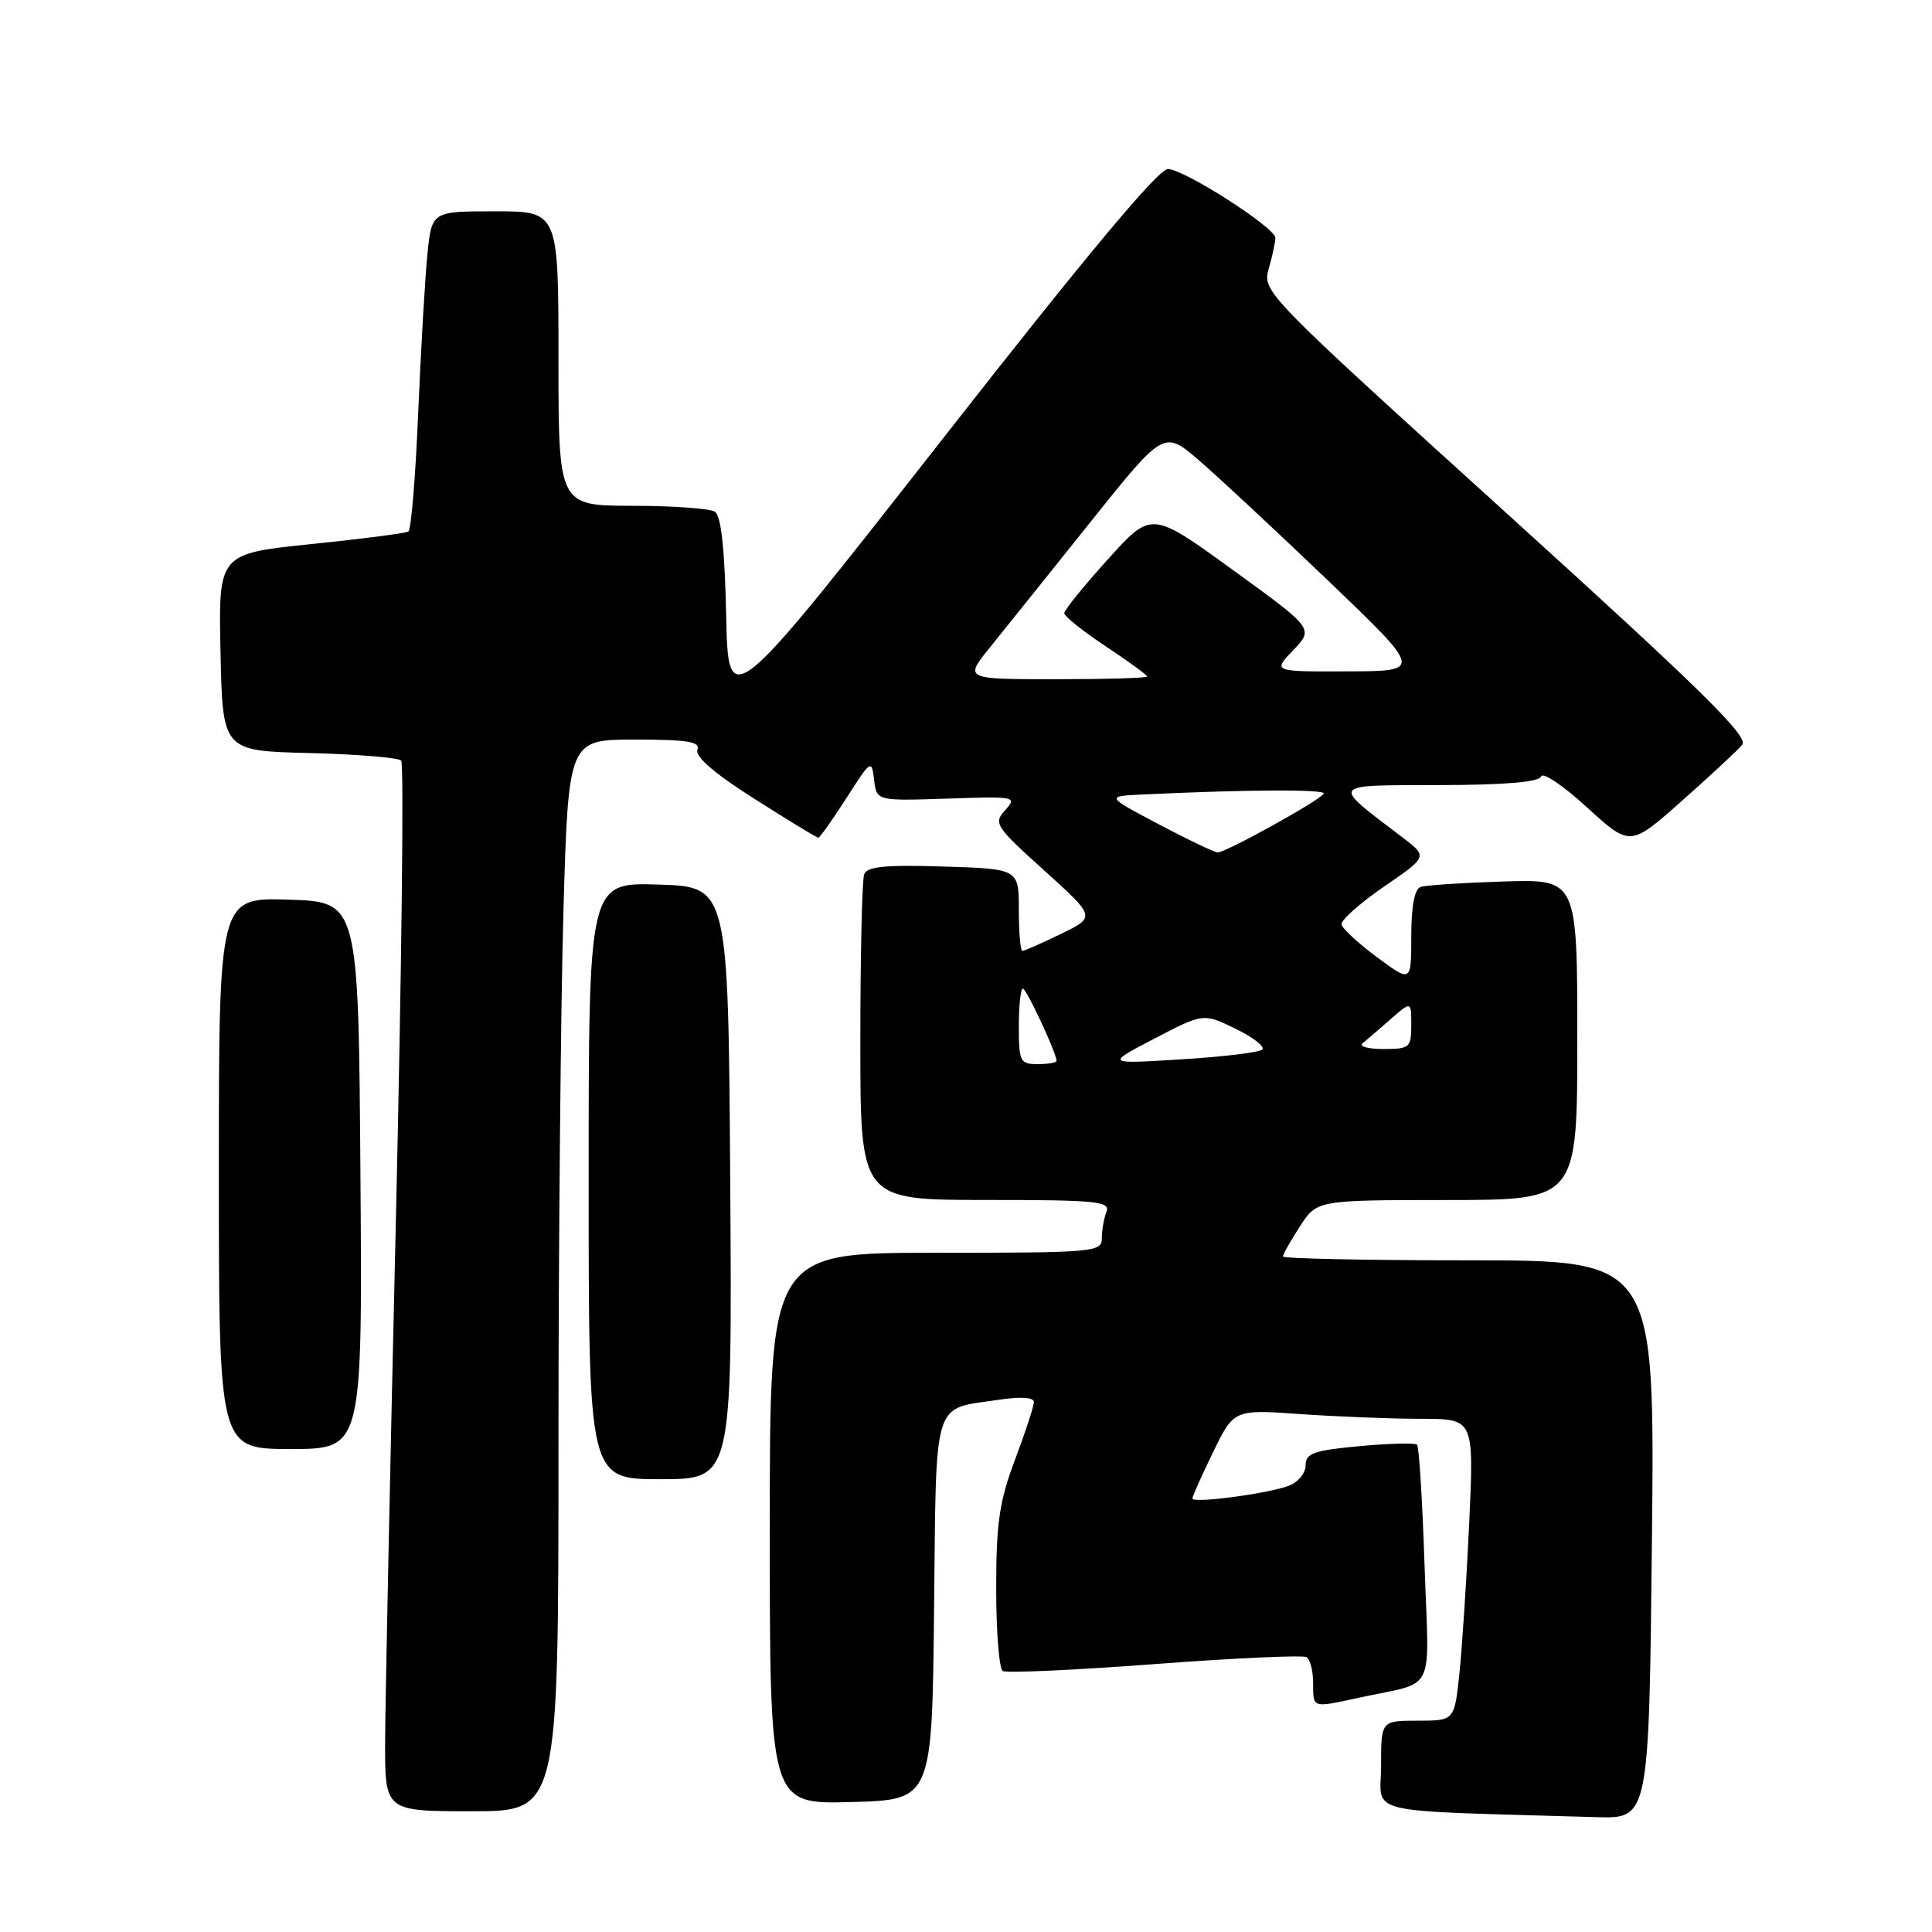 <?xml version="1.0" encoding="UTF-8" standalone="no"?>
<!DOCTYPE svg PUBLIC "-//W3C//DTD SVG 1.1//EN" "http://www.w3.org/Graphics/SVG/1.1/DTD/svg11.dtd" >
<svg xmlns="http://www.w3.org/2000/svg" xmlns:xlink="http://www.w3.org/1999/xlink" version="1.1" viewBox="0 0 256 256">
 <g >
 <path fill="currentColor"
d=" M 218.89 204.00 C 219.27 167.00 219.27 167.00 194.64 167.00 C 181.09 167.00 170.00 166.77 170.00 166.49 C 170.00 166.20 171.01 164.41 172.25 162.50 C 174.50 159.02 174.50 159.02 191.75 159.01 C 209.00 159.00 209.00 159.00 209.00 137.75 C 209.00 116.50 209.00 116.50 199.25 116.80 C 193.89 116.97 188.94 117.29 188.25 117.52 C 187.43 117.79 187.00 120.05 187.00 124.06 C 187.00 130.19 187.00 130.19 182.48 126.85 C 180.00 125.01 177.87 123.05 177.76 122.50 C 177.64 121.95 180.17 119.70 183.36 117.50 C 189.18 113.51 189.18 113.51 185.89 111.00 C 176.27 103.68 176.01 104.07 190.67 104.03 C 199.46 104.01 203.96 103.63 204.21 102.88 C 204.41 102.27 207.15 104.11 210.29 106.98 C 216.00 112.20 216.00 112.20 222.86 106.12 C 226.63 102.78 230.23 99.43 230.85 98.69 C 231.74 97.60 225.40 91.37 199.61 67.99 C 167.47 38.86 167.25 38.63 168.12 35.58 C 168.60 33.89 169.00 32.06 168.99 31.51 C 168.98 30.17 157.08 22.53 154.78 22.39 C 153.56 22.31 144.10 33.63 124.75 58.35 C 96.50 94.42 96.50 94.42 96.22 81.50 C 96.03 72.70 95.55 68.33 94.72 67.80 C 94.05 67.38 89.11 67.02 83.75 67.02 C 74.00 67.00 74.00 67.00 74.00 47.50 C 74.00 28.00 74.00 28.00 65.60 28.00 C 57.20 28.00 57.20 28.00 56.63 33.75 C 56.31 36.91 55.77 46.37 55.41 54.76 C 55.06 63.16 54.48 70.21 54.11 70.43 C 53.75 70.66 47.94 71.41 41.20 72.10 C 28.94 73.37 28.94 73.37 29.22 86.43 C 29.50 99.50 29.50 99.50 40.98 99.78 C 47.30 99.94 52.78 100.39 53.16 100.78 C 53.54 101.18 53.22 128.50 52.46 161.50 C 51.69 194.50 51.05 225.66 51.03 230.75 C 51.00 240.00 51.00 240.00 62.50 240.00 C 74.00 240.00 74.00 240.00 74.00 191.66 C 74.00 165.08 74.30 133.13 74.66 120.66 C 75.32 98.00 75.32 98.00 84.13 98.00 C 91.16 98.00 92.83 98.28 92.41 99.36 C 92.07 100.25 94.72 102.53 99.98 105.86 C 104.43 108.69 108.23 111.00 108.43 111.00 C 108.63 111.00 110.30 108.64 112.15 105.76 C 115.39 100.68 115.51 100.60 115.82 103.32 C 116.15 106.13 116.15 106.13 125.51 105.82 C 134.54 105.51 134.81 105.56 133.20 107.34 C 131.61 109.08 131.88 109.49 138.36 115.34 C 145.20 121.51 145.20 121.51 140.57 123.75 C 138.03 124.99 135.73 126.00 135.47 126.00 C 135.21 126.00 135.00 123.55 135.00 120.57 C 135.00 115.13 135.00 115.13 125.01 114.82 C 117.38 114.57 114.90 114.82 114.51 115.83 C 114.23 116.56 114.00 126.58 114.00 138.08 C 114.00 159.00 114.00 159.00 130.61 159.00 C 145.34 159.00 147.15 159.18 146.61 160.58 C 146.27 161.45 146.00 163.03 146.00 164.08 C 146.00 165.91 145.02 166.00 124.00 166.00 C 102.00 166.00 102.00 166.00 102.00 202.53 C 102.00 239.07 102.00 239.07 112.75 238.78 C 123.50 238.50 123.50 238.50 123.77 213.28 C 124.07 184.87 123.48 186.80 132.25 185.49 C 135.21 185.04 137.00 185.15 137.00 185.77 C 137.00 186.31 135.88 189.75 134.50 193.40 C 132.42 198.93 132.00 201.79 132.00 210.46 C 132.00 216.19 132.39 221.12 132.87 221.42 C 133.34 221.71 142.40 221.30 153.00 220.50 C 163.60 219.70 172.66 219.29 173.13 219.58 C 173.61 219.88 174.00 221.44 174.00 223.06 C 174.00 226.36 173.85 226.31 180.00 224.97 C 190.48 222.68 189.35 224.94 188.76 207.40 C 188.48 198.88 188.03 191.70 187.77 191.43 C 187.51 191.17 184.08 191.26 180.15 191.62 C 174.05 192.19 173.00 192.56 173.00 194.17 C 173.00 195.21 171.99 196.42 170.75 196.88 C 167.90 197.94 158.00 199.24 158.00 198.56 C 158.00 198.27 159.24 195.50 160.75 192.40 C 163.50 186.75 163.50 186.75 172.40 187.38 C 177.30 187.72 184.46 188.00 188.31 188.00 C 195.31 188.00 195.31 188.00 194.68 201.75 C 194.33 209.31 193.74 218.31 193.38 221.75 C 192.72 228.00 192.72 228.00 187.86 228.00 C 183.00 228.00 183.00 228.00 183.00 233.97 C 183.00 240.59 179.88 239.84 211.50 240.78 C 218.50 240.99 218.50 240.99 218.89 204.00 Z  M 96.76 156.75 C 96.50 117.50 96.50 117.50 87.25 117.21 C 78.00 116.92 78.00 116.92 78.00 156.46 C 78.00 196.00 78.00 196.00 87.51 196.00 C 97.02 196.00 97.02 196.00 96.76 156.75 Z  M 47.76 155.75 C 47.50 119.50 47.50 119.50 38.25 119.21 C 29.00 118.92 29.00 118.92 29.00 155.46 C 29.00 192.00 29.00 192.00 38.51 192.00 C 48.02 192.00 48.02 192.00 47.76 155.75 Z  M 135.00 136.00 C 135.00 133.25 135.24 131.00 135.54 131.00 C 136.01 131.00 140.00 139.55 140.00 140.58 C 140.00 140.81 138.88 141.00 137.50 141.00 C 135.17 141.00 135.00 140.67 135.00 136.00 Z  M 152.97 137.62 C 159.45 134.24 159.45 134.24 163.73 136.32 C 166.08 137.46 167.66 138.71 167.25 139.08 C 166.84 139.45 162.00 140.04 156.50 140.37 C 146.50 140.99 146.50 140.99 152.97 137.62 Z  M 180.55 138.24 C 181.07 137.81 182.74 136.39 184.25 135.06 C 187.00 132.65 187.00 132.65 187.00 135.83 C 187.00 138.82 186.79 139.00 183.30 139.00 C 181.26 139.00 180.03 138.66 180.55 138.24 Z  M 153.50 109.20 C 146.50 105.50 146.50 105.50 151.50 105.27 C 165.41 104.61 175.77 104.57 175.40 105.17 C 174.81 106.11 162.35 113.01 161.34 112.95 C 160.88 112.92 157.35 111.24 153.50 109.20 Z  M 131.20 85.75 C 133.09 83.41 139.04 75.99 144.43 69.25 C 154.22 57.00 154.22 57.00 158.86 60.99 C 161.41 63.18 169.12 70.37 176.00 76.95 C 188.50 88.93 188.50 88.93 178.56 88.96 C 168.63 89.00 168.63 89.00 171.36 86.15 C 174.09 83.30 174.09 83.30 163.33 75.50 C 152.58 67.70 152.58 67.70 146.81 74.10 C 143.63 77.62 141.03 80.83 141.02 81.24 C 141.01 81.65 143.47 83.62 146.50 85.63 C 149.53 87.64 152.00 89.44 152.00 89.64 C 152.00 89.84 146.55 90.00 139.88 90.00 C 127.76 90.00 127.76 90.00 131.20 85.75 Z "/>
</g>
</svg>
